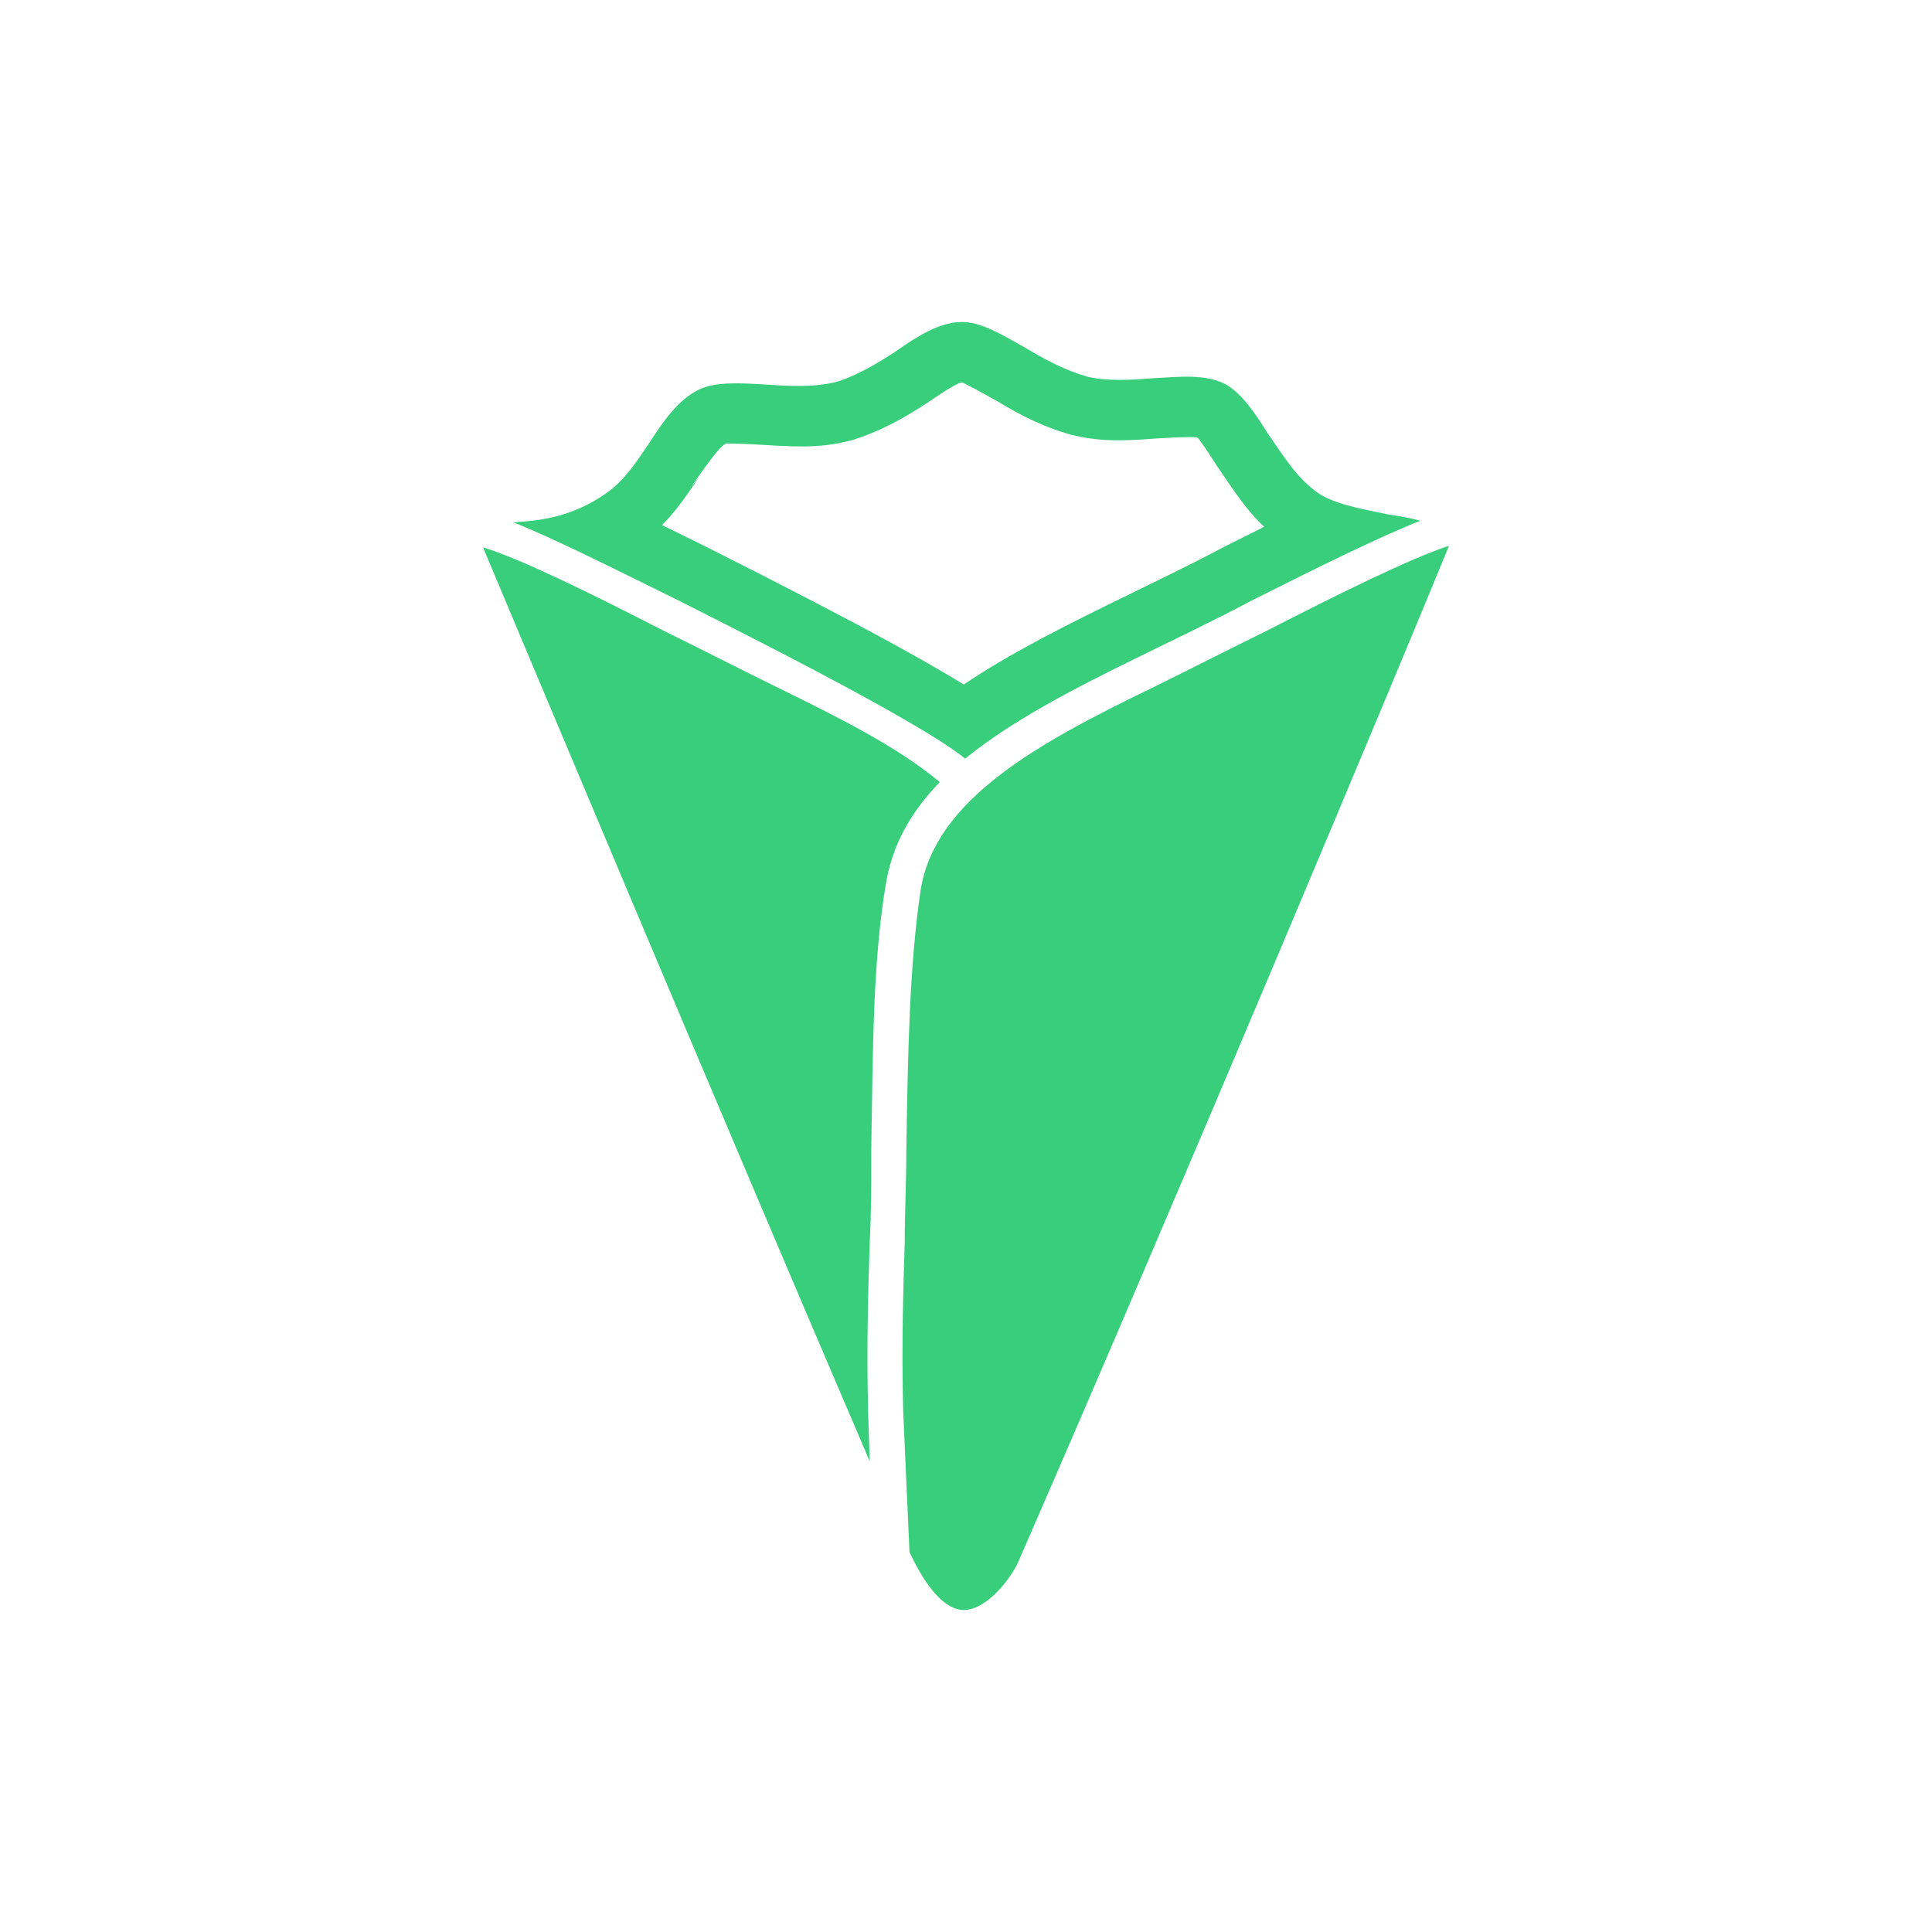 <?xml version="1.0" encoding="UTF-8"?>
<svg width="48px" height="48px" viewBox="0 0 48 48" version="1.1" xmlns="http://www.w3.org/2000/svg"
		 xmlns:xlink="http://www.w3.org/1999/xlink">
	<!-- Generator: Sketch 43.1 (39012) - http://www.bohemiancoding.com/sketch -->
	<title>creperie-green</title>
	<desc>Created with Sketch.</desc>
	<defs></defs>
	<g id="UI-KIT" stroke="none" stroke-width="1" fill="none" fill-rule="evenodd">
		<g id="creperie-green" fill-rule="nonzero" fill="#39CE7B">
			<path
				d="M17.548,13.586 C17.639,13.633 18.566,14.102 18.938,14.291 C19.744,14.702 20.48,15.083 21.18,15.454 C21.35,15.544 21.516,15.633 21.678,15.72 C22.606,16.219 23.363,16.647 23.945,17.007 C24.849,16.393 25.941,15.804 27.549,15.014 C27.787,14.896 28.751,14.427 28.992,14.309 C29.545,14.037 29.982,13.816 30.423,13.581 C30.775,13.404 31.102,13.24 31.407,13.088 C31.089,12.79 30.83,12.449 30.463,11.911 C30.446,11.885 30.446,11.885 30.428,11.86 C30.352,11.747 30.311,11.687 30.221,11.556 C29.929,11.089 29.763,10.883 29.763,10.881 C29.716,10.856 29.539,10.846 28.909,10.884 C28.802,10.891 28.802,10.891 28.719,10.895 C27.801,10.965 27.315,10.965 26.619,10.805 C25.971,10.623 25.385,10.34 24.772,9.964 L24.708,9.93 C24.088,9.581 23.909,9.5 23.901,9.5 C23.84,9.5 23.594,9.621 23.063,9.993 C22.409,10.422 21.861,10.714 21.198,10.928 C20.496,11.113 19.988,11.121 18.946,11.052 C18.28,11.012 18.037,11.02 18.039,11.018 C17.908,11.083 17.751,11.267 17.173,12.093 L17.354,11.875 C17.261,12.012 17.21,12.086 17.161,12.158 C16.911,12.521 16.692,12.802 16.447,13.045 C16.768,13.203 17.133,13.382 17.548,13.586 Z M23.98,18.848 C22.794,17.876 17.773,15.388 16.863,14.921 C15.203,14.104 13.74,13.366 12.751,12.977 C13.384,12.938 14.214,12.86 15.084,12.238 C15.519,11.927 15.796,11.499 16.112,11.033 C16.468,10.488 16.824,9.944 17.377,9.672 C17.812,9.478 18.405,9.516 19.038,9.555 C19.631,9.594 20.224,9.633 20.817,9.478 C21.292,9.322 21.766,9.05 22.241,8.739 C22.794,8.35 23.348,8 23.901,8 C24.376,8 24.89,8.311 25.443,8.622 C25.957,8.933 26.471,9.205 27.025,9.361 C27.539,9.478 28.092,9.439 28.606,9.4 C29.318,9.361 29.951,9.283 30.465,9.555 C30.86,9.789 31.176,10.255 31.493,10.761 C31.848,11.266 32.165,11.81 32.679,12.199 C33.074,12.51 33.746,12.627 34.498,12.783 C34.735,12.821 35.012,12.86 35.288,12.938 C34.3,13.327 32.797,14.066 31.097,14.921 C30.148,15.426 29.16,15.893 28.211,16.36 C26.629,17.137 25.127,17.915 23.98,18.848 Z M19.354,17.098 C20.778,17.798 22.28,18.537 23.348,19.431 C22.636,20.17 22.161,20.987 22.003,21.998 C21.687,23.903 21.687,26.041 21.647,28.53 L21.647,28.608 C21.647,29.424 21.647,30.124 21.608,30.863 C21.568,32.107 21.529,33.429 21.568,35.062 L21.608,36.306 C17.773,27.363 12.949,15.854 12,13.599 C12.909,13.871 14.649,14.727 16.468,15.66 C17.417,16.126 18.405,16.632 19.354,17.098 Z M31.493,15.66 C33.311,14.727 35.051,13.871 36,13.56 C34.972,16.087 29.278,29.696 25.285,38.834 C25.127,39.183 24.534,40 23.941,40 C23.506,40 23.031,39.495 22.596,38.561 L22.438,35.023 C22.399,33.39 22.438,32.107 22.478,30.863 C22.478,30.124 22.517,29.385 22.517,28.608 C22.557,26.08 22.596,23.981 22.873,22.114 C23.229,19.859 25.799,18.459 28.606,17.098 C29.555,16.632 30.544,16.126 31.493,15.66 Z"
				id="Shape"></path>
		</g>
	</g>
</svg>
